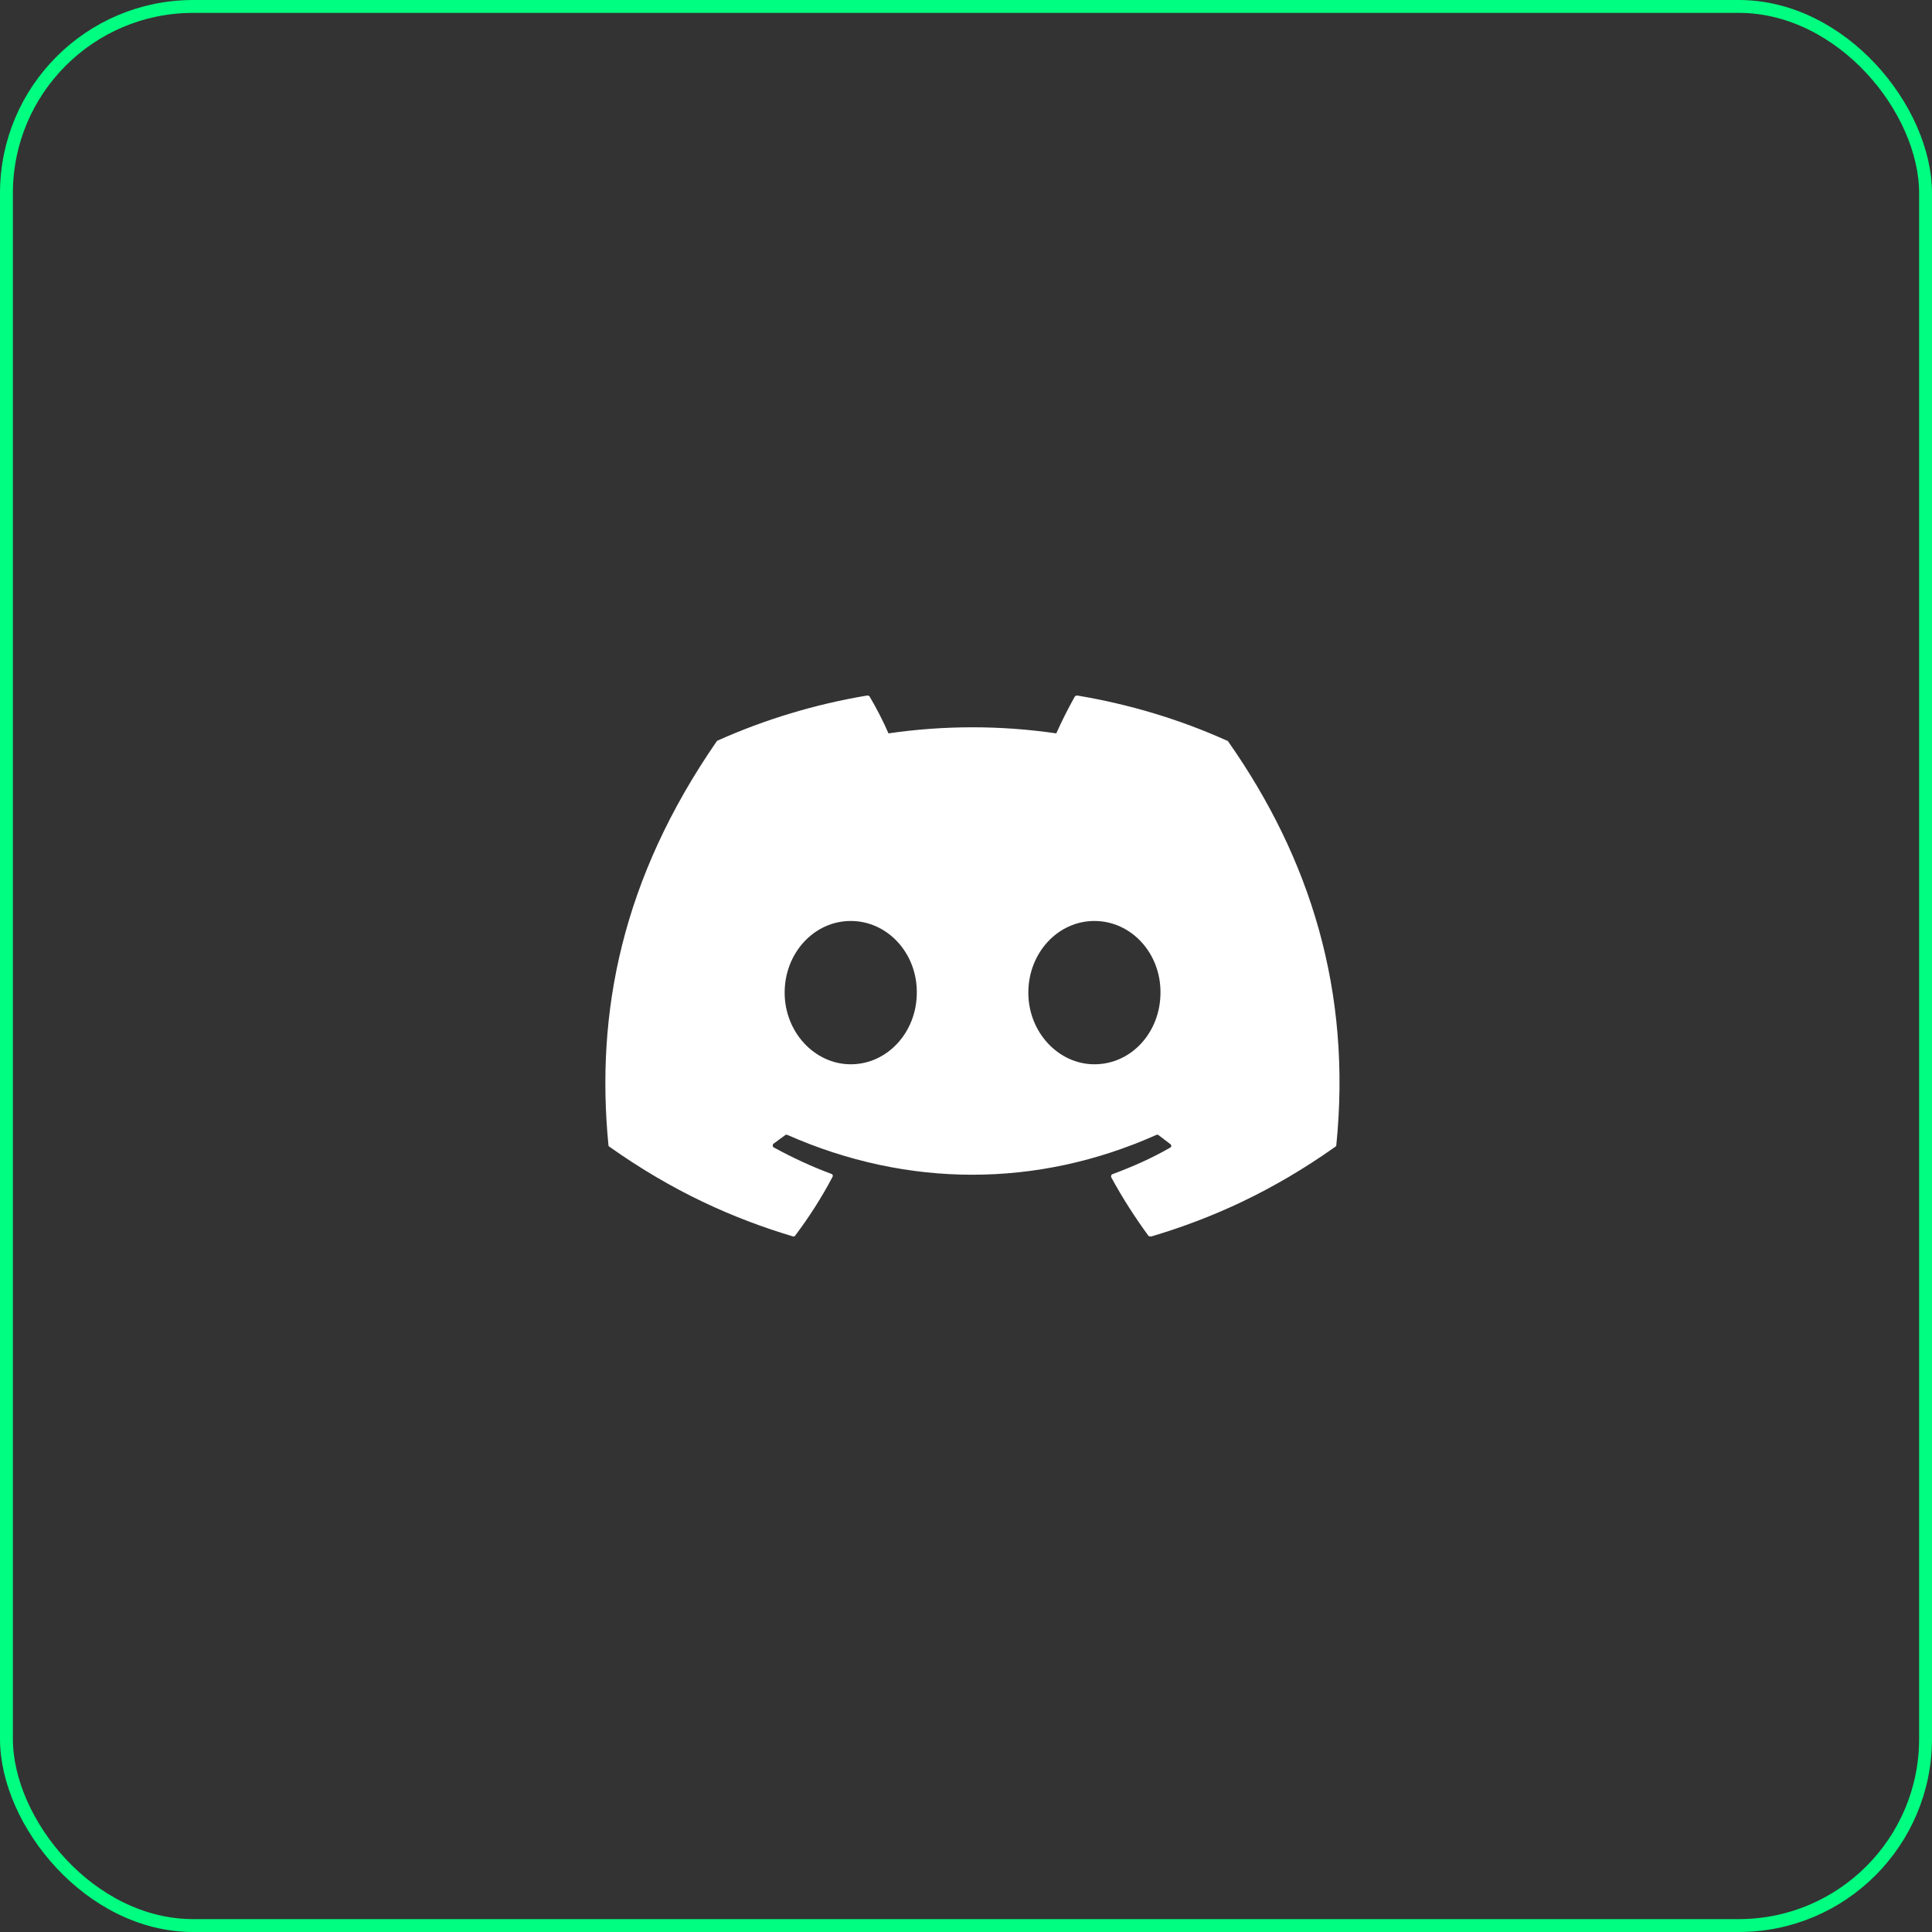 <svg width="150" height="150" viewBox="0 0 150 150" fill="none" xmlns="http://www.w3.org/2000/svg">
<rect x="0" y="0" width="150" height="150" fill="#333333" stroke="none"/>
<g id="Group 168">
<rect id="Rectangle 59" x="0.5" y="0.5" width="149" height="149" rx="14.5" stroke="#00FF80"/>
<path id="Vector" d="M95.229 57.49C91.619 55.863 87.71 54.682 83.639 54C83.603 53.999 83.568 54.005 83.535 54.019C83.502 54.033 83.473 54.053 83.449 54.079C82.96 54.945 82.39 56.073 82.01 56.939C77.692 56.309 73.3 56.309 68.981 56.939C68.601 56.047 68.031 54.945 67.516 54.079C67.488 54.026 67.407 54 67.326 54C63.254 54.682 59.373 55.863 55.735 57.49C55.708 57.49 55.681 57.517 55.654 57.543C48.271 68.224 46.235 78.616 47.239 88.903C47.239 88.956 47.267 89.008 47.321 89.035C52.207 92.499 56.902 94.598 61.544 95.989C61.625 96.015 61.707 95.989 61.734 95.937C62.82 94.493 63.797 92.971 64.638 91.37C64.693 91.265 64.638 91.16 64.53 91.134C62.983 90.557 61.517 89.874 60.078 89.087C59.97 89.035 59.97 88.877 60.051 88.799C60.35 88.589 60.648 88.352 60.947 88.142C61.001 88.09 61.083 88.09 61.137 88.116C70.474 92.236 80.544 92.236 89.773 88.116C89.828 88.09 89.909 88.09 89.963 88.142C90.262 88.379 90.561 88.589 90.859 88.825C90.968 88.903 90.968 89.061 90.832 89.113C89.421 89.927 87.928 90.583 86.38 91.16C86.272 91.187 86.245 91.318 86.272 91.397C87.14 92.997 88.118 94.519 89.176 95.963C89.258 95.989 89.339 96.015 89.421 95.989C94.089 94.598 98.785 92.499 103.671 89.035C103.725 89.008 103.752 88.956 103.752 88.903C104.947 77.015 101.771 66.702 95.338 57.543C95.311 57.517 95.284 57.49 95.229 57.49ZM66.05 82.631C63.254 82.631 60.92 80.138 60.92 77.068C60.92 73.997 63.2 71.504 66.05 71.504C68.927 71.504 71.207 74.024 71.18 77.068C71.18 80.138 68.9 82.631 66.05 82.631ZM84.969 82.631C82.173 82.631 79.839 80.138 79.839 77.068C79.839 73.997 82.119 71.504 84.969 71.504C87.846 71.504 90.126 74.024 90.099 77.068C90.099 80.138 87.846 82.631 84.969 82.631Z" fill="white"/>
</g>
</svg>

